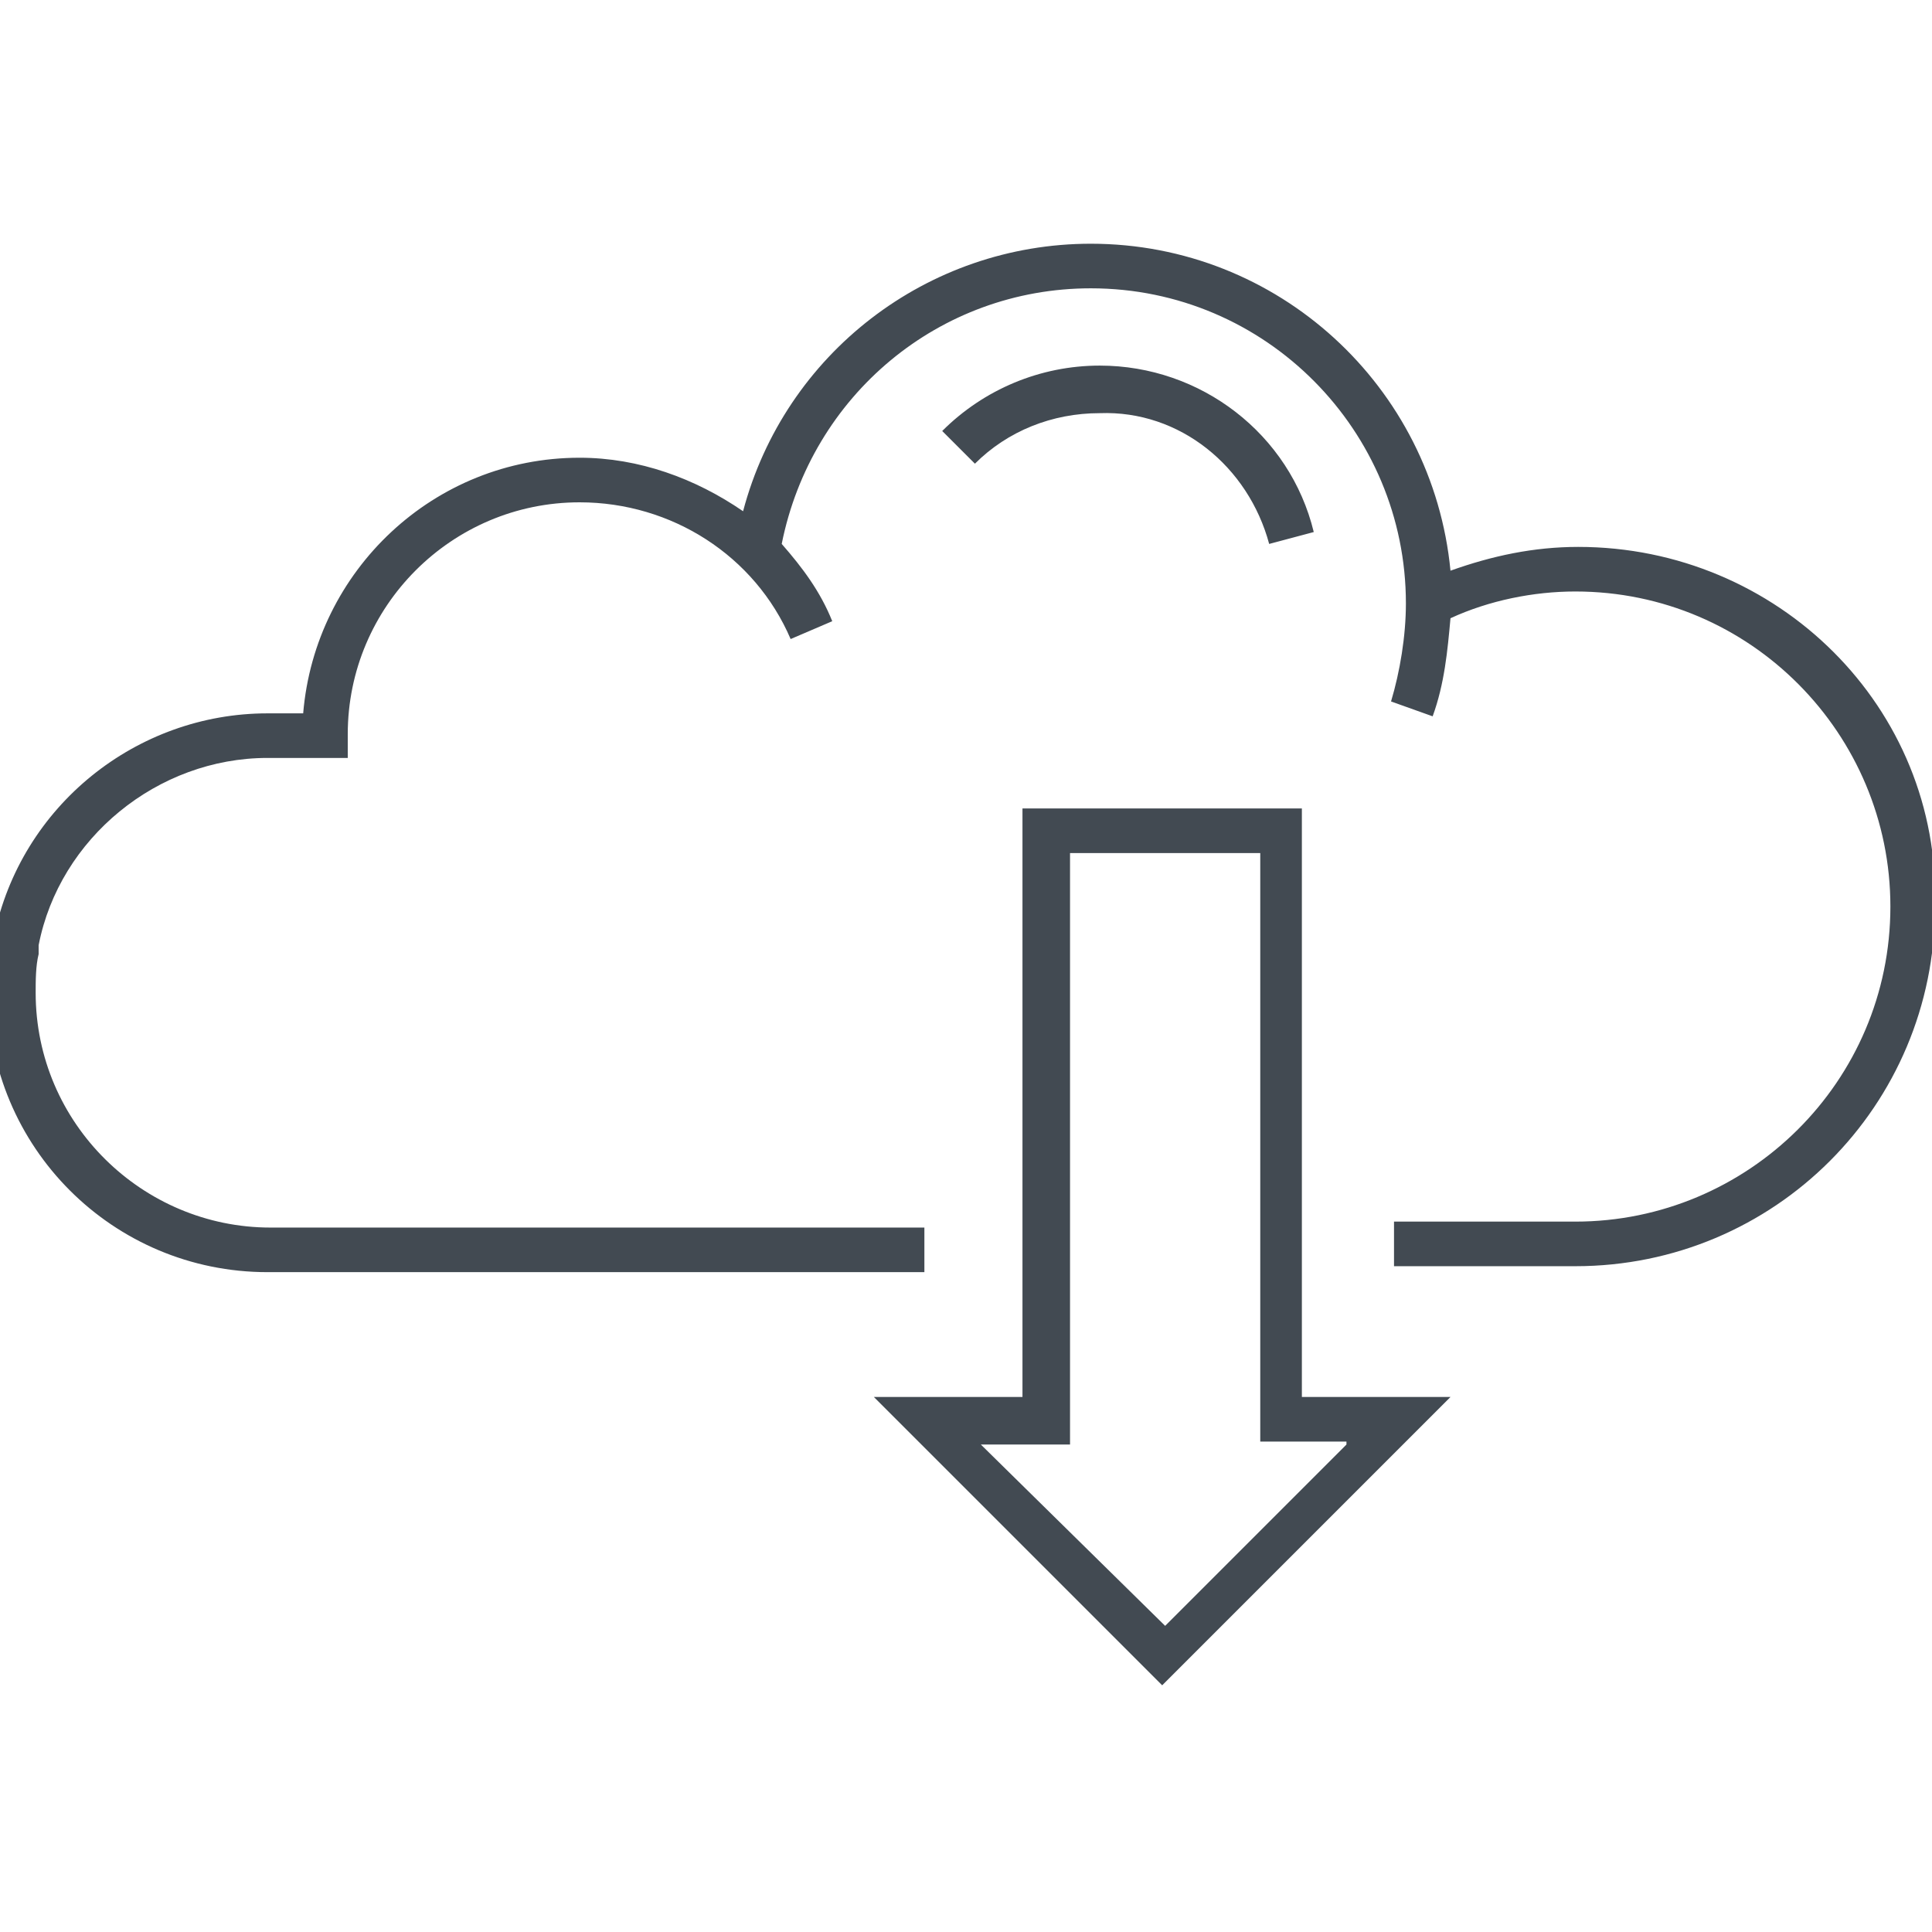 <svg xmlns:xlink="http://www.w3.org/1999/xlink" viewBox="0 0 65 65" xmlns="http://www.w3.org/2000/svg" width="65"  height="65" ><path d="M42.7 18.3l1.5-.4c-.8-3.3-3.8-5.6-7.2-5.6-2 0-3.9.8-5.3 2.2l1.1 1.1c1.1-1.1 2.6-1.7 4.2-1.7 2.7-.1 5 1.8 5.7 4.4z" fill="#424A52"></path><path d="M53.1 18.4c-1.5 0-2.9.3-4.3.8-.6-6.2-5.8-11-12.1-11-5.5 0-10.3 3.7-11.7 9-1.6-1.1-3.5-1.8-5.5-1.8-4.9 0-8.9 3.8-9.3 8.6H9c-4.4 0-8.3 3.1-9.2 7.5l-.1.3c-.1.5-.1 1.1-.1 1.6 0 5.2 4.2 9.4 9.4 9.4h22.1v-1.5h-22c-4.3 0-7.9-3.5-7.9-7.9 0-.4 0-.9.1-1.3v-.3c.7-3.6 4-6.3 7.7-6.3h2.7v-.8c0-4.3 3.5-7.8 7.8-7.8 3.1 0 5.9 1.8 7.1 4.6l1.4-.6c-.4-1-1-1.8-1.7-2.6 1-5 5.3-8.6 10.4-8.6 5.9 0 10.6 4.8 10.6 10.6 0 1.1-.2 2.3-.5 3.3l1.4.5c.4-1.1.5-2.2.6-3.3 1.3-.6 2.8-.9 4.2-.9 5.9 0 10.6 4.8 10.6 10.6 0 5.9-4.8 10.6-10.6 10.6h-6.1v1.5H53c6.7 0 12.1-5.4 12.1-12.1.2-6.7-5.3-12.1-12-12.1z" fill="#424A52"></path><path d="M43.8 27.2h-9.4V47h-5l9.7 9.7 9.7-9.7h-5V27.2zm1.5 21.4l-6.1 6.1-6.2-6.1h3V28.7h6.4v19.8h2.9z" fill="#424A52"></path></svg>